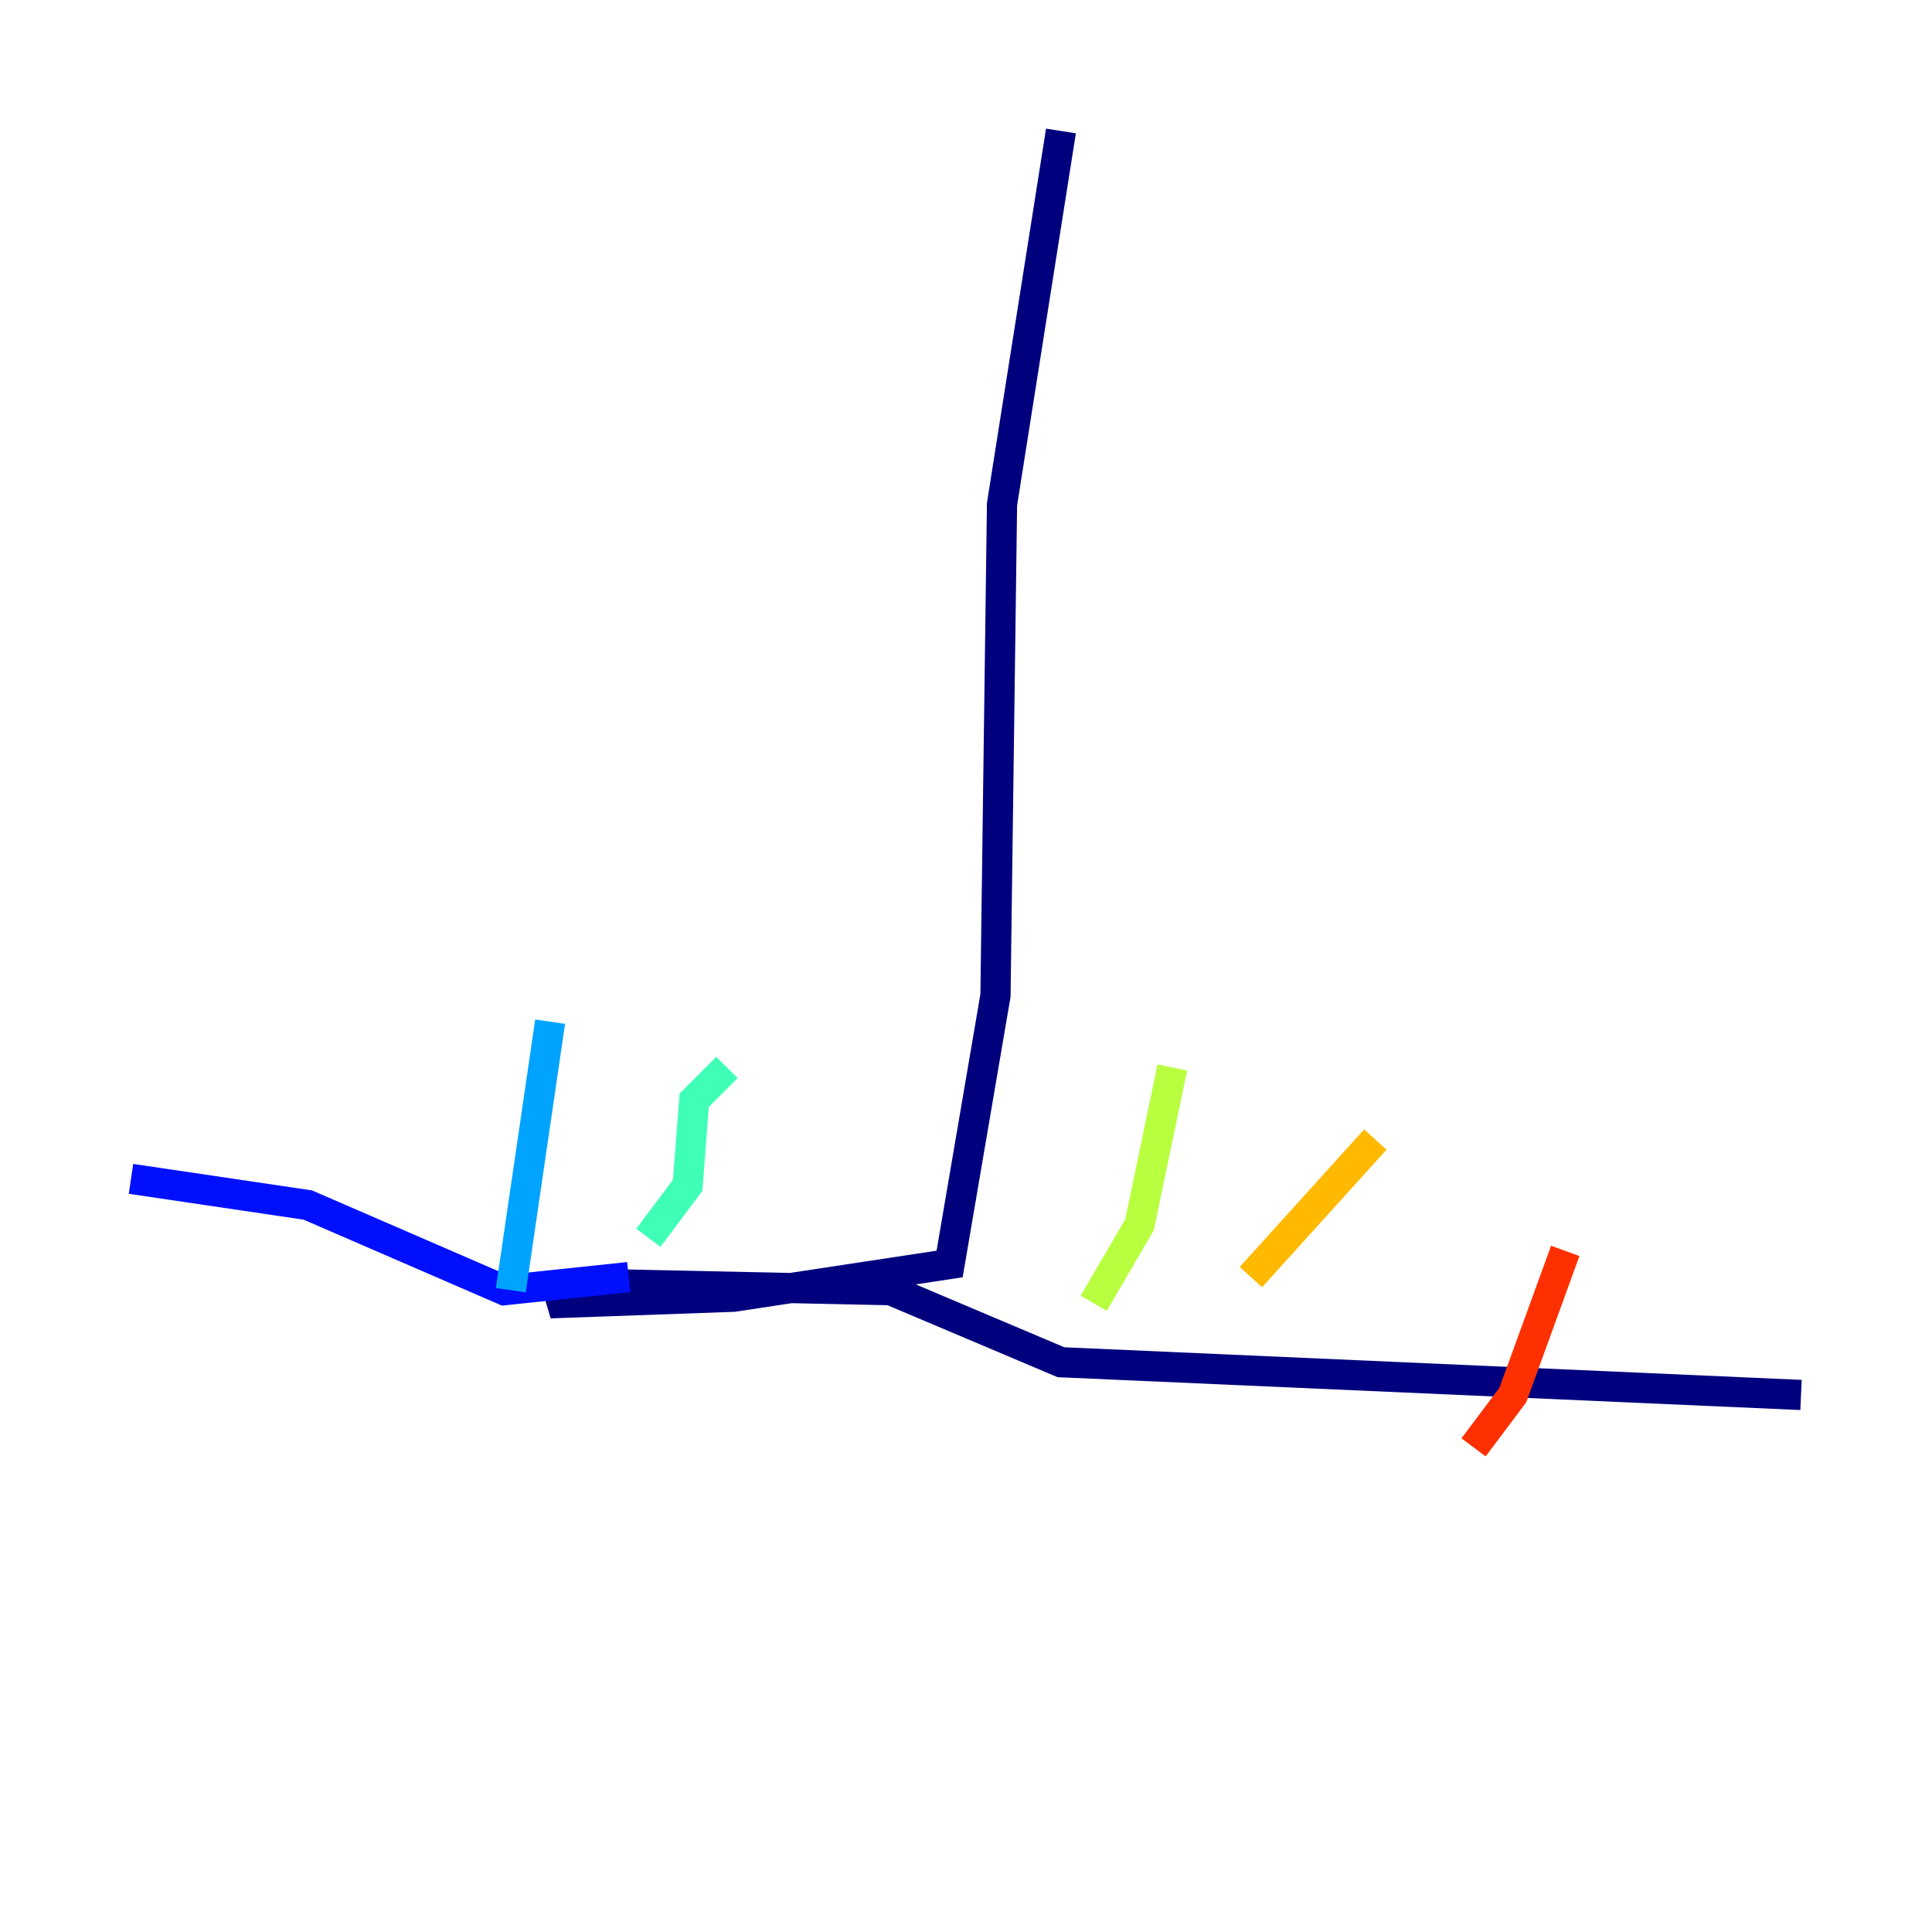 <?xml version="1.0" encoding="utf-8" ?>
<svg baseProfile="tiny" height="128" version="1.2" viewBox="0,0,128,128" width="128" xmlns="http://www.w3.org/2000/svg" xmlns:ev="http://www.w3.org/2001/xml-events" xmlns:xlink="http://www.w3.org/1999/xlink"><defs /><polyline fill="none" points="70.291,8.678 66.386,33.41 65.953,65.953 62.915,83.742 48.597,85.912 36.447,86.346 38.617,85.044 59.01,85.478 70.291,90.251 119.322,92.42" stroke="#00007f" stroke-width="2" /><polyline fill="none" points="41.654,84.61 33.41,85.478 20.393,79.837 8.678,78.102" stroke="#0010ff" stroke-width="2" /><polyline fill="none" points="33.844,85.478 36.447,67.688" stroke="#00a4ff" stroke-width="2" /><polyline fill="none" points="42.956,82.007 45.559,78.536 45.993,72.895 48.163,70.725" stroke="#3fffb7" stroke-width="2" /><polyline fill="none" points="72.461,86.346 75.498,81.139 77.668,70.725" stroke="#b7ff3f" stroke-width="2" /><polyline fill="none" points="82.875,84.61 91.119,75.498" stroke="#ffb900" stroke-width="2" /><polyline fill="none" points="97.627,95.891 100.231,92.42 103.702,82.875" stroke="#ff3000" stroke-width="2" /><polyline fill="none" points="103.268,79.837 103.268,79.837" stroke="#7f0000" stroke-width="2" /></svg>